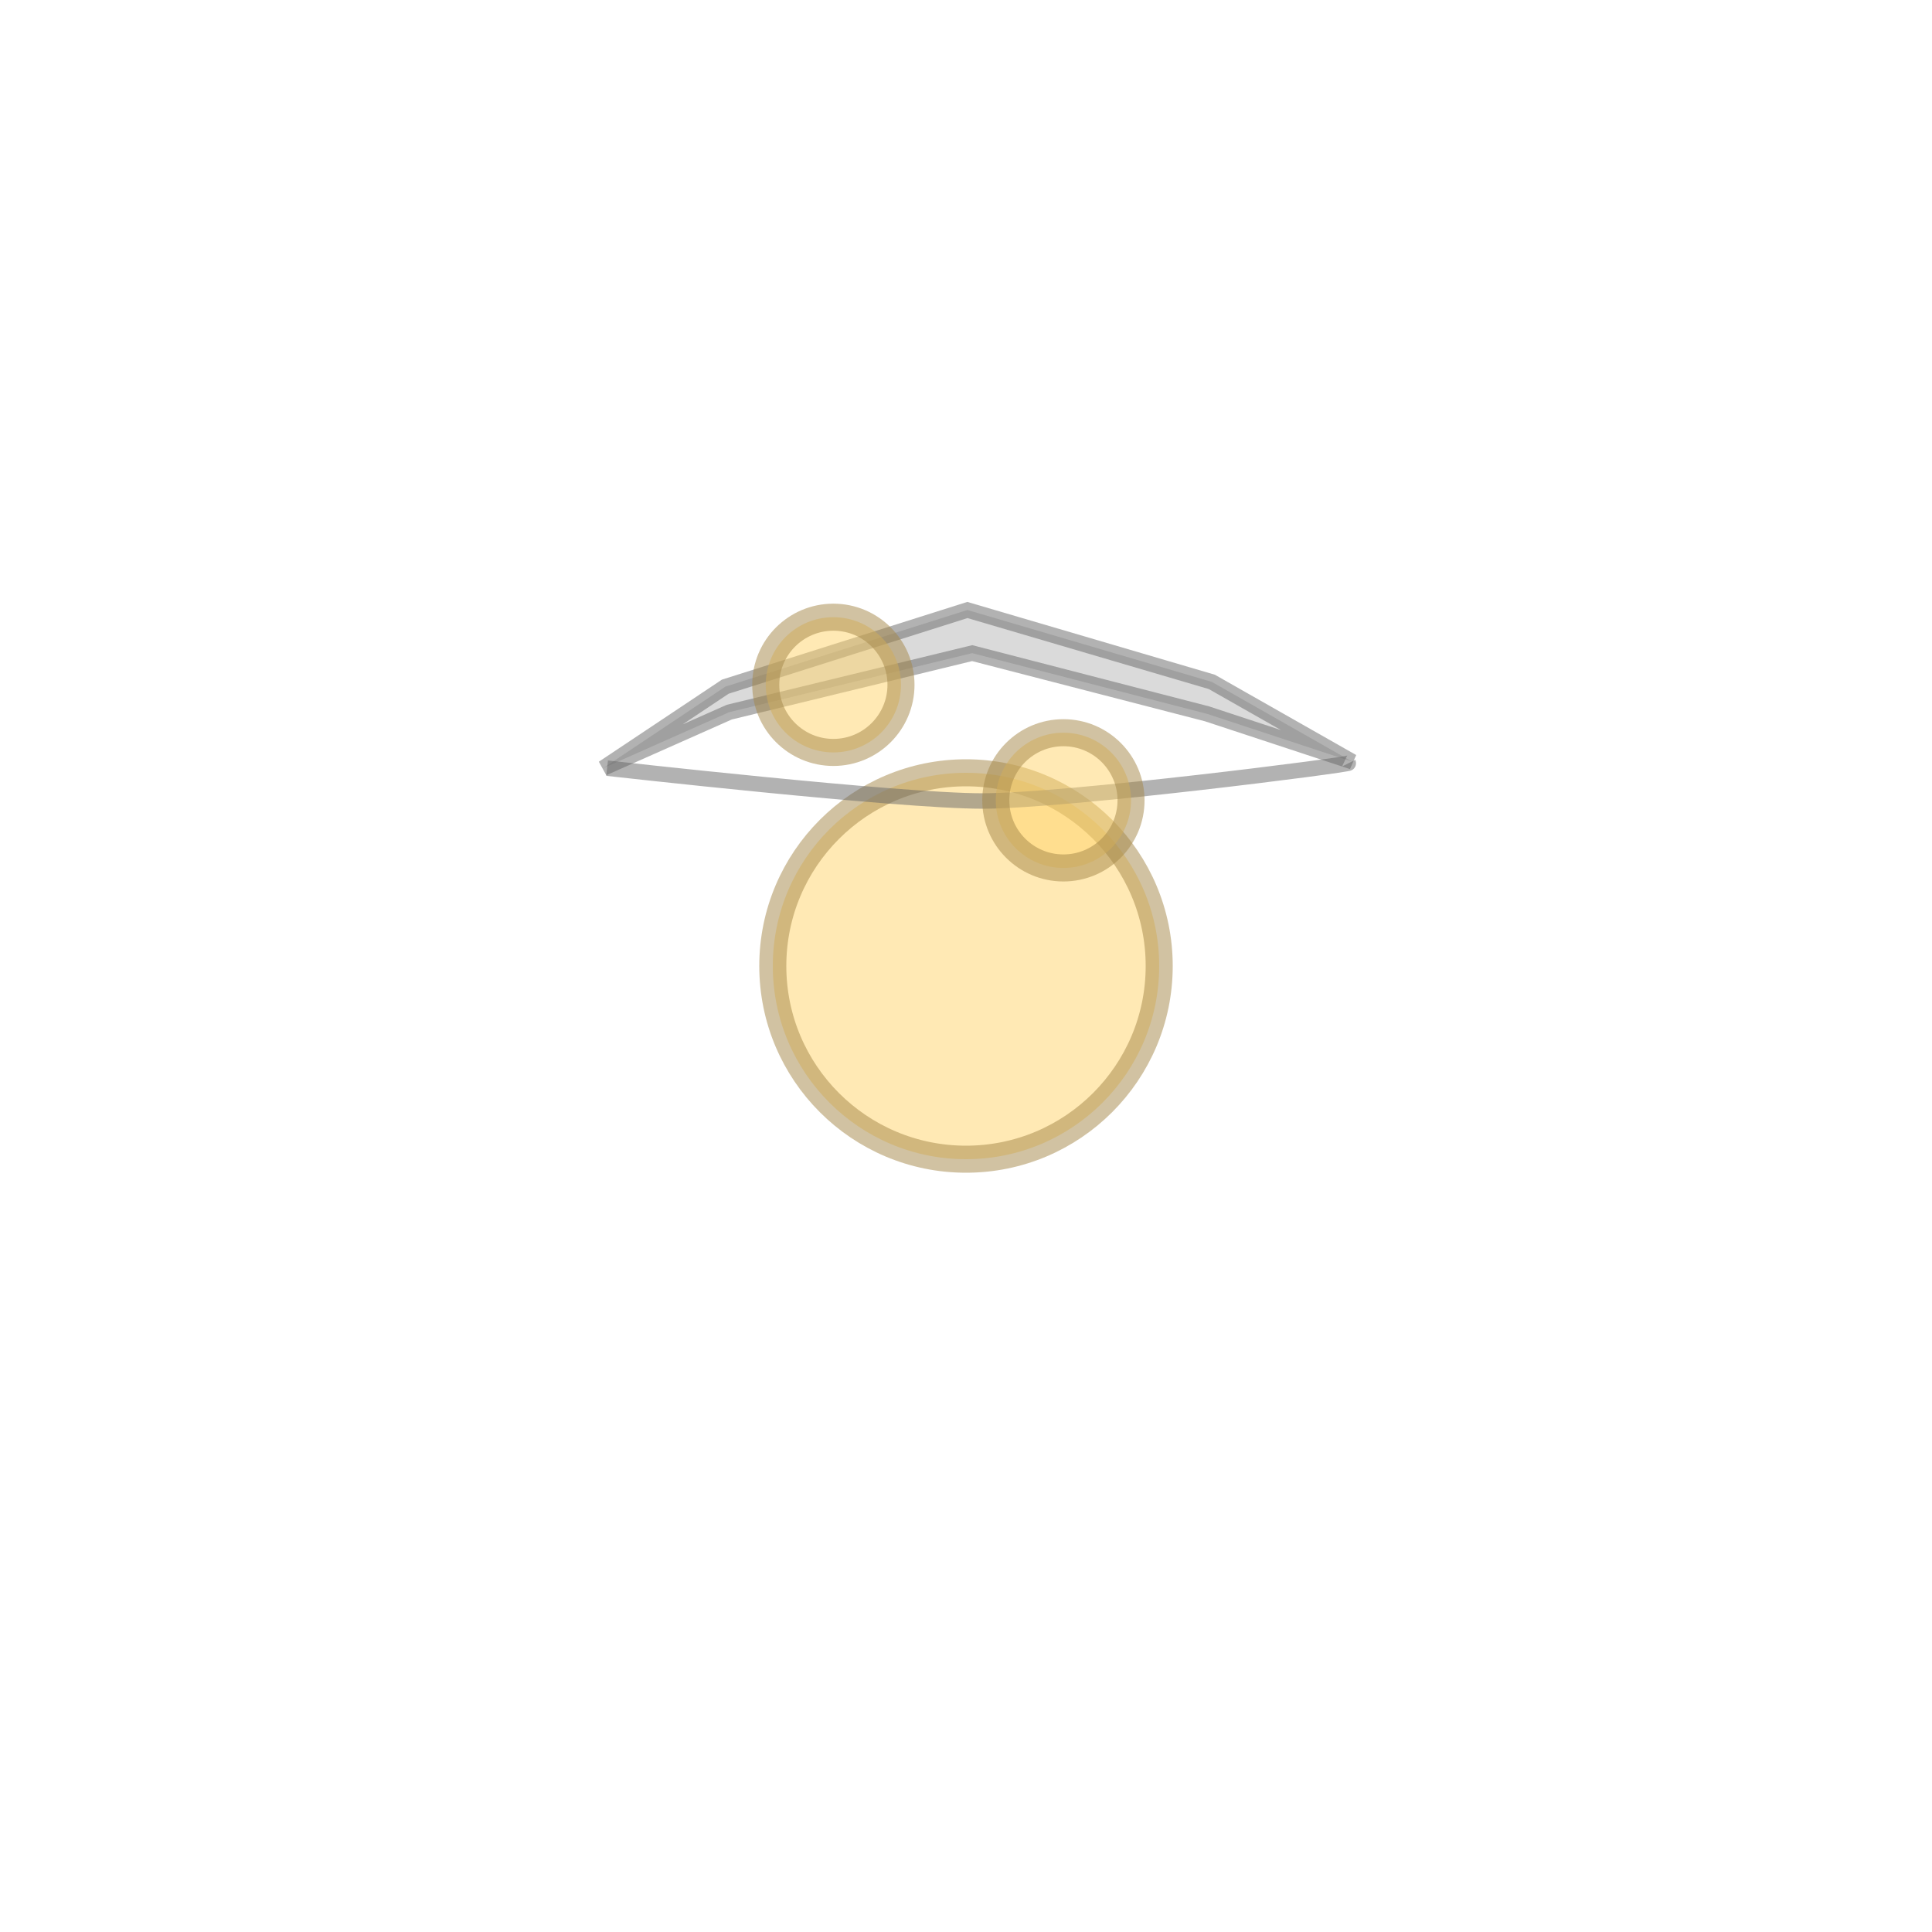 <?xml version="1.0" encoding="utf-8"?>
<svg viewBox="0 0 1000 1000" xmlns="http://www.w3.org/2000/svg">
  <polygon style="stroke-width: 8px; stroke: rgba(102, 102, 102, 0.5); fill: rgba(178, 178, 178, 0.48);" points="312.179 397.595 375.397 355.423 500.715 315.731 627.232 352.943 700 394.288 624.751 369.48 503.196 338.058 377.471 368.604"></polygon>
  <g transform="matrix(1, 0, 0, 1, 0, -310)">
    <title>Human</title>
    <ellipse stroke-width="14" cx="500" cy="810" id="svg_1" rx="100" ry="100" style="stroke: rgba(165, 135, 74, 0.51); fill: rgba(255, 211, 109, 0.51);"></ellipse>
  </g>
  <path stroke-width="8" d="M 314.225 397.595 C 314.225 397.595 464.998 414.596 508.458 414.596 C 551.918 414.596 698.721 395.862 698.25 394.922" id="svg_39" style="fill: none; stroke: rgba(102, 102, 102, 0.5);"></path>
  <g transform="matrix(1, 0, 0, 1, 0, -326.575)">
    <title>Human</title>
    <g transform="matrix(1, 0, 0, 1, 0, 326.575)">
      <title>background</title>
      <rect fill="none" id="canvas_background" height="1002" width="1002" y="-1" x="-1"></rect>
      <g display="none" id="canvasGrid">
        <rect fill="url(#gridpattern)" stroke-width="0" y="0" x="0" height="100%" width="100%" id="svg_2"></rect>
      </g>
    </g>
    <g transform="matrix(1, 0, 0, 1, 0, 326.575)">
      <title>Layer 1</title>
      <g transform="matrix(1, 0, 0, 1, -0.95, 1)">
        <title>Layer 1</title>
        <ellipse ry="35" rx="35" id="ellipse-3" cy="413.248" cx="551.369" stroke-width="14" style="stroke: rgba(165, 135, 74, 0.51); fill: rgba(255, 211, 109, 0.51);"></ellipse>
        <ellipse ry="35" rx="35" id="ellipse-5" cy="353.458" cx="432.299" stroke-width="14" style="stroke: rgba(165, 135, 74, 0.51); fill: rgba(255, 211, 109, 0.51);"></ellipse>
      </g>
    </g>
  </g>
</svg>
